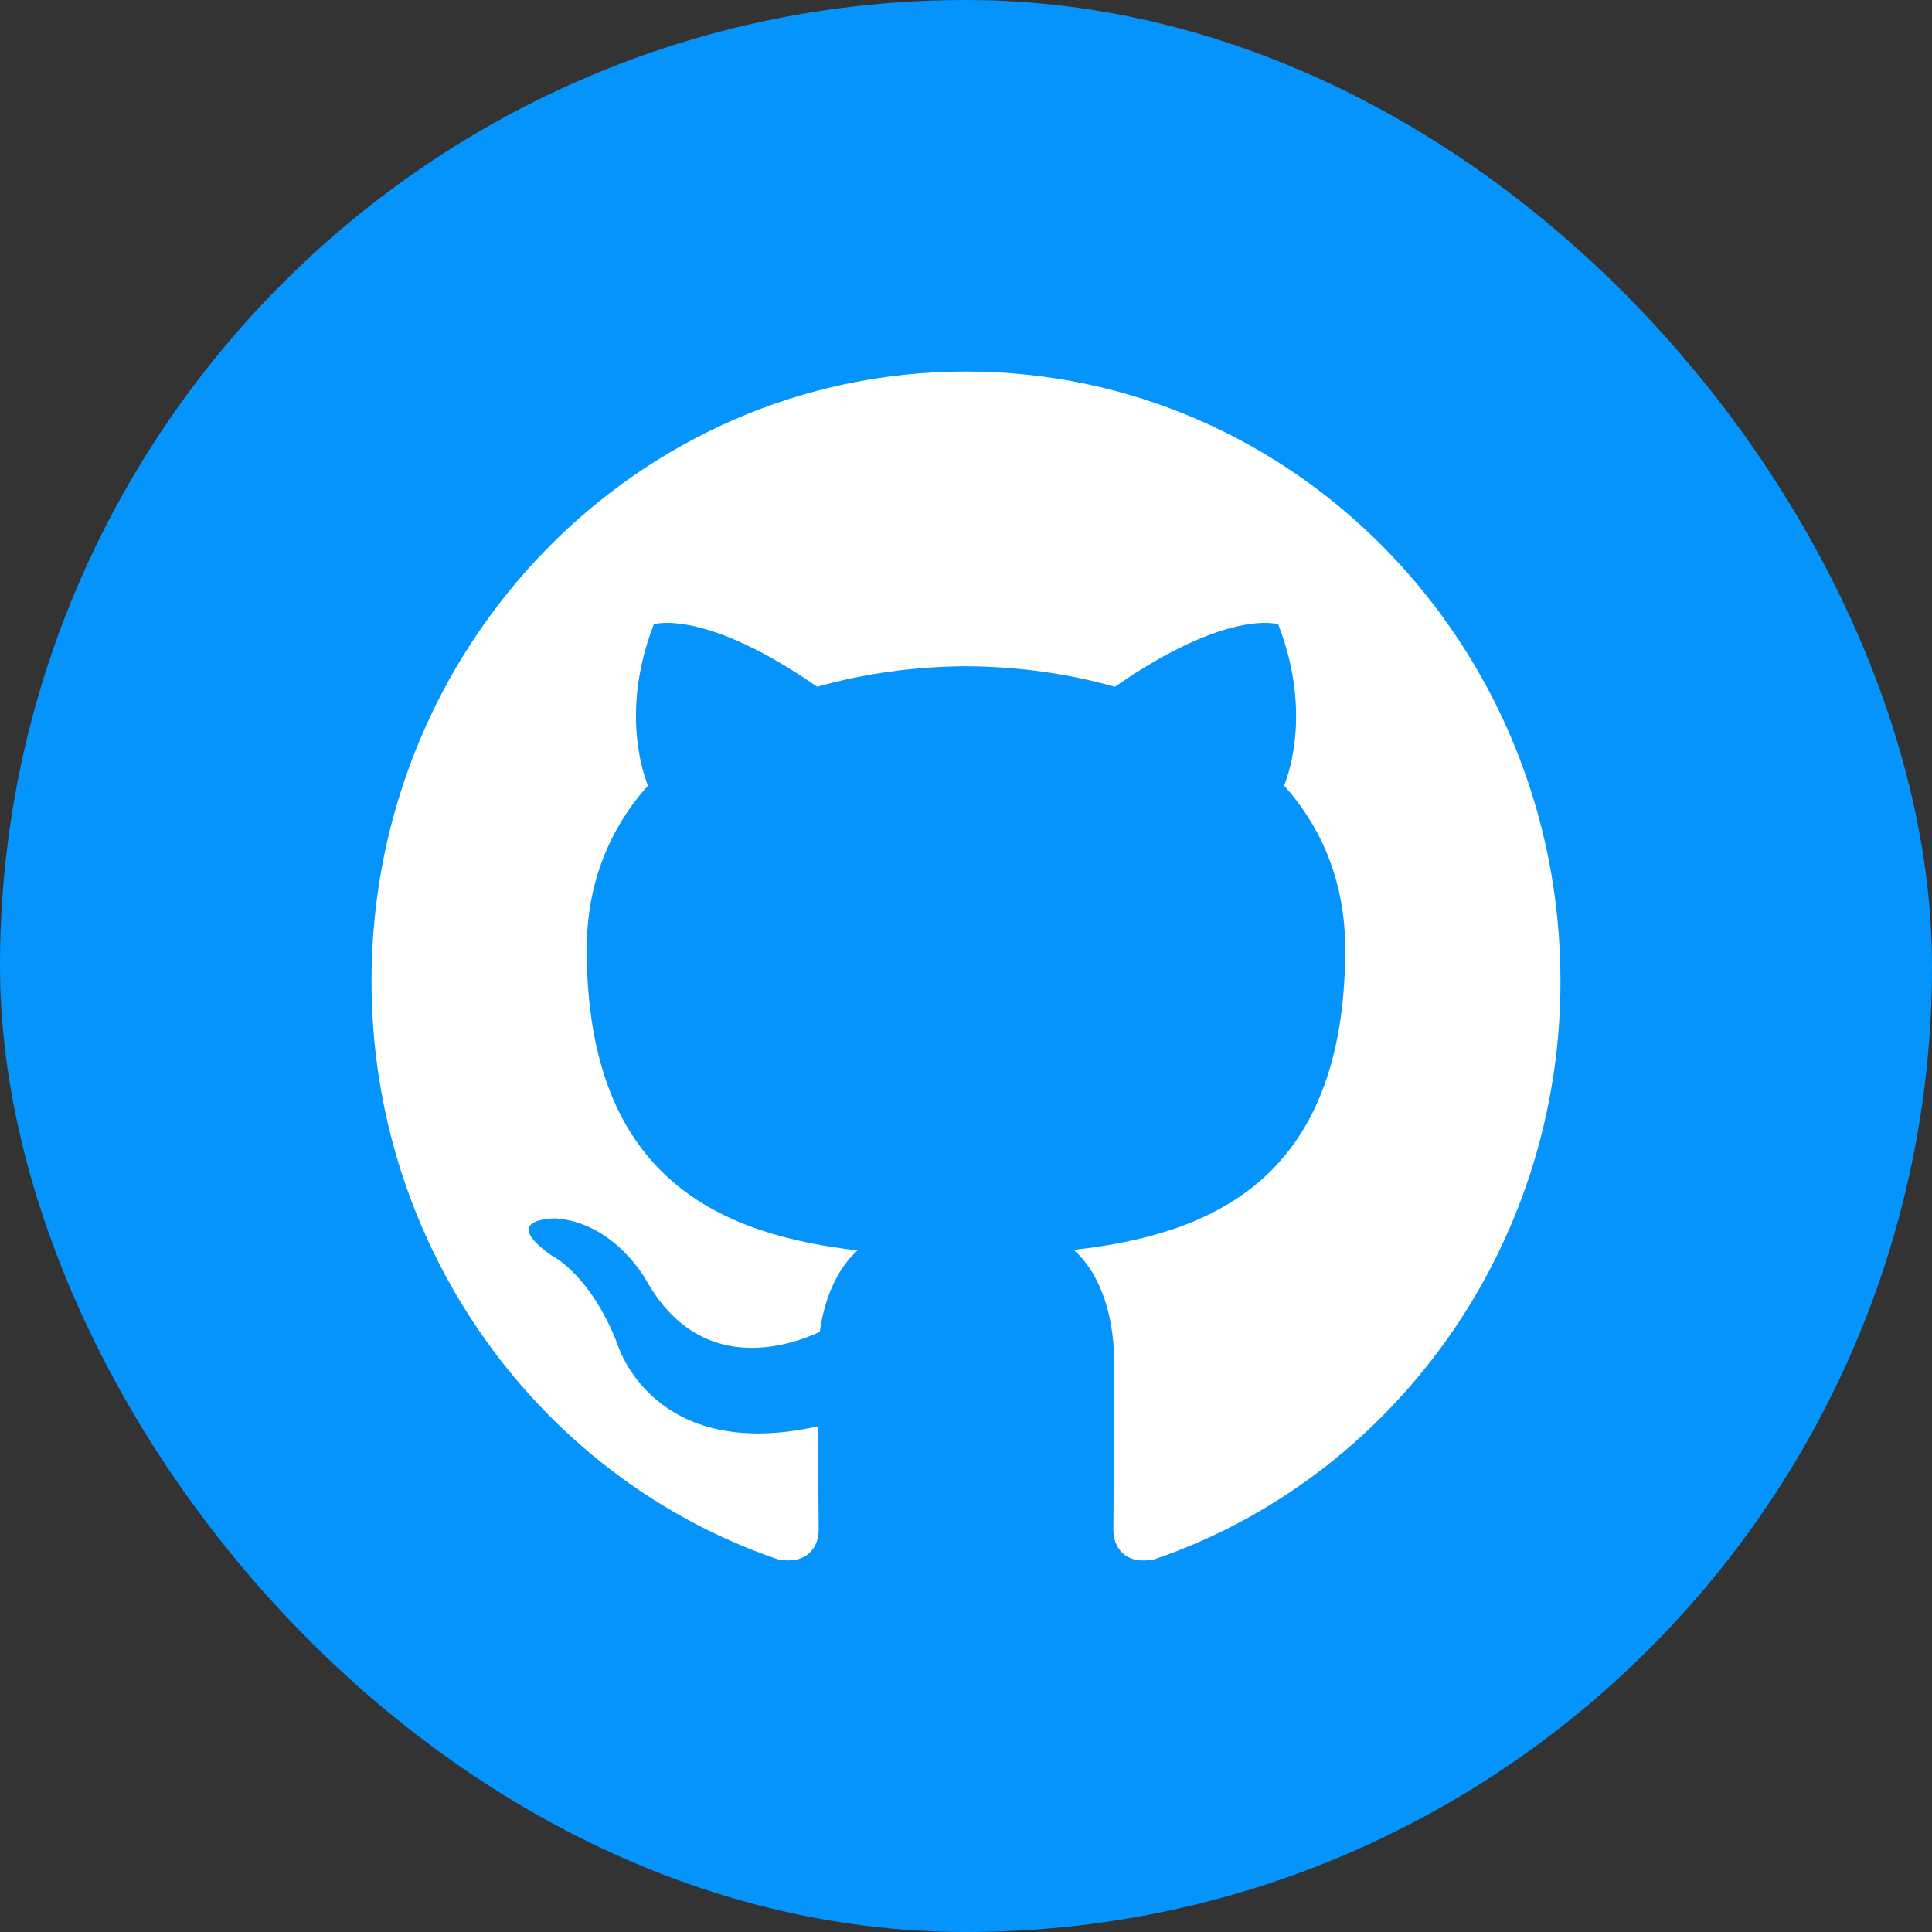 <svg width="40" height="40" viewBox="0 0 40 40" fill="none" xmlns="http://www.w3.org/2000/svg">
<rect x="0" y="0" width="40" height="40" fill="#333333" stroke="none"/>
<rect x="1" y="1" width="38" height="38" rx="19" fill="#0494FC"/>
<rect x="1" y="1" width="38" height="38" rx="19" stroke="#0494FC" stroke-width="2"/>
<path fill-rule="evenodd" clip-rule="evenodd" d="M16.95 31.678C16.95 31.378 16.94 30.585 16.934 29.531C13.51 30.294 12.788 27.839 12.788 27.839C12.228 26.381 11.421 25.993 11.421 25.993C10.303 25.21 11.506 25.226 11.506 25.226C12.741 25.315 13.391 26.527 13.391 26.527C14.489 28.455 16.271 27.899 16.973 27.576C17.085 26.76 17.403 26.204 17.754 25.889C15.021 25.57 12.148 24.487 12.148 19.651C12.148 18.274 12.628 17.148 13.415 16.265C13.289 15.946 12.866 14.663 13.536 12.925C13.536 12.925 14.569 12.586 16.92 14.219C17.901 13.94 18.955 13.799 20.002 13.794C21.047 13.799 22.099 13.94 23.083 14.219C25.432 12.586 26.464 12.925 26.464 12.925C27.136 14.662 26.713 15.945 26.587 16.265C27.375 17.148 27.851 18.274 27.851 19.651C27.851 24.5 24.974 25.566 22.232 25.878C22.674 26.268 23.067 27.038 23.067 28.216C23.067 29.903 23.051 31.264 23.051 31.678C23.051 32.016 23.273 32.408 23.898 32.285C28.785 30.613 32.308 25.886 32.308 20.312C32.308 13.342 26.797 7.692 20 7.692C13.203 7.692 7.692 13.342 7.692 20.312C7.693 25.887 11.219 30.617 16.11 32.286C16.725 32.401 16.95 32.012 16.95 31.678Z" fill="white"/>
</svg>
